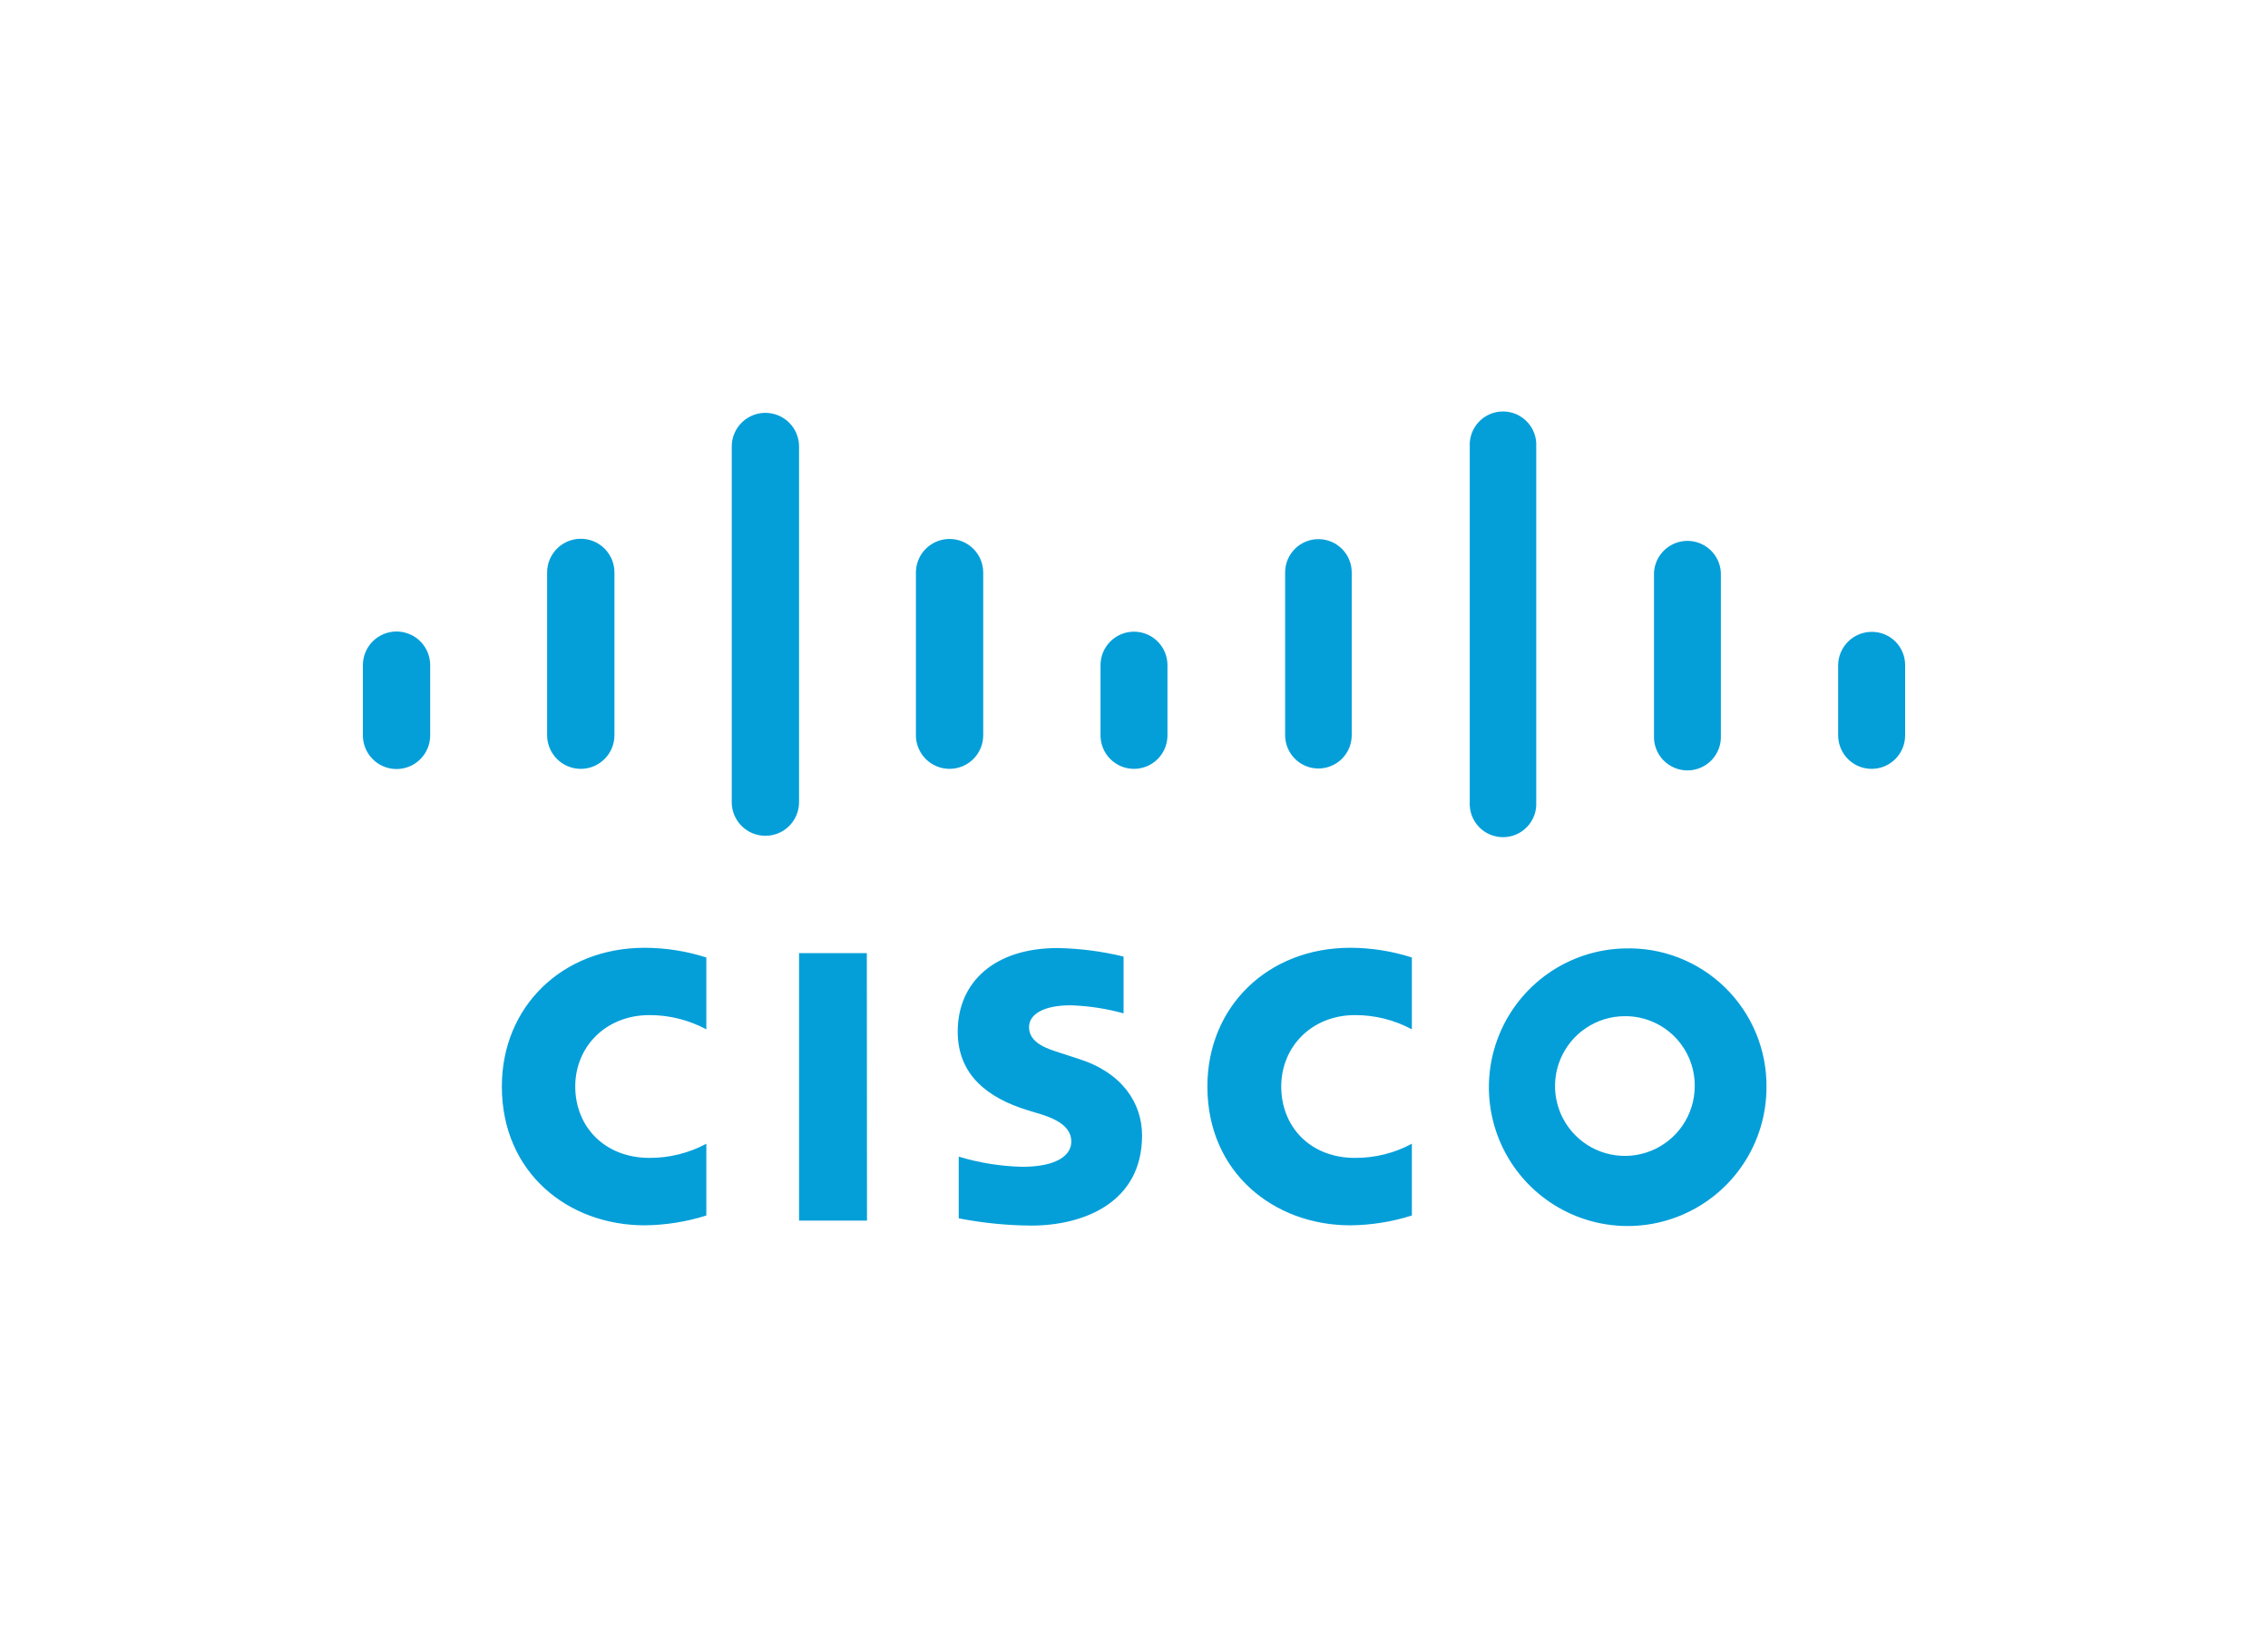 <svg width="160" height="116" viewBox="0 0 160 116" fill="none" xmlns="http://www.w3.org/2000/svg">
<path d="M134.4 46.92C134.401 46.611 134.342 46.305 134.224 46.019C134.107 45.733 133.934 45.474 133.715 45.255C133.497 45.037 133.237 44.864 132.952 44.747C132.666 44.629 132.36 44.569 132.051 44.571C131.425 44.569 130.824 44.816 130.379 45.256C129.934 45.696 129.681 46.294 129.676 46.92V51.874C129.676 52.184 129.738 52.491 129.856 52.777C129.975 53.064 130.149 53.324 130.368 53.544C130.587 53.763 130.848 53.937 131.134 54.056C131.421 54.174 131.728 54.235 132.038 54.235C132.348 54.235 132.655 54.174 132.942 54.056C133.228 53.937 133.489 53.763 133.708 53.544C133.927 53.324 134.101 53.064 134.22 52.777C134.339 52.491 134.4 52.184 134.4 51.874V46.92ZM121.401 40.392C121.37 39.788 121.108 39.219 120.669 38.802C120.23 38.386 119.648 38.153 119.043 38.153C118.438 38.153 117.856 38.386 117.417 38.802C116.978 39.219 116.716 39.788 116.684 40.392V51.861C116.668 52.181 116.716 52.501 116.827 52.802C116.938 53.102 117.109 53.377 117.33 53.61C117.551 53.842 117.816 54.027 118.111 54.154C118.405 54.28 118.722 54.345 119.043 54.345C119.363 54.345 119.68 54.28 119.975 54.154C120.269 54.027 120.535 53.842 120.756 53.61C120.976 53.377 121.147 53.102 121.258 52.802C121.369 52.501 121.418 52.181 121.401 51.861V40.392ZM108.377 31.496C108.394 31.178 108.346 30.859 108.235 30.56C108.125 30.261 107.955 29.988 107.735 29.756C107.516 29.525 107.252 29.341 106.959 29.215C106.666 29.09 106.35 29.025 106.032 29.025C105.713 29.025 105.397 29.09 105.105 29.215C104.812 29.341 104.547 29.525 104.328 29.756C104.109 29.988 103.938 30.261 103.828 30.56C103.718 30.859 103.669 31.178 103.686 31.496V56.584C103.669 56.902 103.718 57.221 103.828 57.52C103.938 57.819 104.109 58.092 104.328 58.324C104.547 58.555 104.812 58.739 105.105 58.865C105.397 58.99 105.713 59.055 106.032 59.055C106.35 59.055 106.666 58.99 106.959 58.865C107.252 58.739 107.516 58.555 107.735 58.324C107.955 58.092 108.125 57.819 108.235 57.52C108.346 57.221 108.394 56.902 108.377 56.584V31.496ZM95.36 40.379C95.36 39.756 95.112 39.159 94.672 38.718C94.231 38.278 93.634 38.03 93.011 38.03C92.388 38.03 91.79 38.278 91.35 38.718C90.909 39.159 90.662 39.756 90.662 40.379V51.861C90.662 52.484 90.909 53.081 91.35 53.522C91.79 53.962 92.388 54.21 93.011 54.21C93.634 54.21 94.231 53.962 94.672 53.522C95.112 53.081 95.36 52.484 95.36 51.861V40.379ZM82.361 46.92C82.361 46.294 82.112 45.693 81.669 45.25C81.227 44.807 80.626 44.558 80 44.558C79.373 44.558 78.773 44.807 78.33 45.25C77.887 45.693 77.638 46.294 77.638 46.92V51.874C77.638 52.5 77.887 53.101 78.33 53.544C78.773 53.986 79.373 54.235 80 54.235C80.626 54.235 81.227 53.986 81.669 53.544C82.112 53.101 82.361 52.5 82.361 51.874V46.92ZM69.363 40.392C69.363 39.762 69.113 39.158 68.667 38.713C68.222 38.268 67.618 38.018 66.988 38.018C66.359 38.018 65.755 38.268 65.309 38.713C64.864 39.158 64.614 39.762 64.614 40.392V51.861C64.614 52.491 64.864 53.094 65.309 53.54C65.755 53.985 66.359 54.235 66.988 54.235C67.618 54.235 68.222 53.985 68.667 53.54C69.113 53.094 69.363 52.491 69.363 51.861V40.392ZM56.371 31.496C56.371 30.866 56.121 30.262 55.675 29.817C55.23 29.372 54.626 29.122 53.996 29.122C53.367 29.122 52.763 29.372 52.318 29.817C51.872 30.262 51.622 30.866 51.622 31.496V56.584C51.622 57.214 51.872 57.818 52.318 58.263C52.763 58.708 53.367 58.958 53.996 58.958C54.626 58.958 55.23 58.708 55.675 58.263C56.121 57.818 56.371 57.214 56.371 56.584V31.496ZM43.347 40.379C43.347 39.749 43.097 39.146 42.651 38.7C42.206 38.255 41.602 38.005 40.972 38.005C40.343 38.005 39.739 38.255 39.294 38.7C38.848 39.146 38.598 39.749 38.598 40.379V51.861C38.598 52.491 38.848 53.094 39.294 53.54C39.739 53.985 40.343 54.235 40.972 54.235C41.602 54.235 42.206 53.985 42.651 53.54C43.097 53.094 43.347 52.491 43.347 51.861V40.379ZM30.348 46.92C30.348 46.29 30.098 45.686 29.653 45.241C29.208 44.796 28.604 44.546 27.974 44.546C27.344 44.546 26.74 44.796 26.295 45.241C25.85 45.686 25.6 46.29 25.6 46.92V51.874C25.6 52.503 25.85 53.107 26.295 53.553C26.74 53.998 27.344 54.248 27.974 54.248C28.604 54.248 29.208 53.998 29.653 53.553C30.098 53.107 30.348 52.503 30.348 51.874V46.92ZM79.238 67.47C77.72 67.102 76.166 66.903 74.604 66.875C70.195 66.875 67.564 69.25 67.564 72.77C67.564 75.886 69.766 77.461 72.428 78.293C72.716 78.376 73.145 78.523 73.459 78.606C74.63 78.978 75.577 79.522 75.577 80.526C75.577 81.531 74.489 82.306 72.115 82.306C70.596 82.27 69.089 82.029 67.635 81.589V85.941C69.322 86.27 71.036 86.441 72.755 86.453C76.416 86.453 80.569 84.853 80.569 80.098C80.569 77.813 79.168 75.662 76.089 74.69L74.771 74.261C73.996 74.005 72.595 73.621 72.595 72.456C72.595 71.541 73.625 70.914 75.545 70.914C76.803 70.956 78.051 71.147 79.264 71.483V67.502L79.238 67.47ZM119.558 76.661C119.548 77.633 119.25 78.581 118.703 79.385C118.155 80.188 117.382 80.812 116.481 81.177C115.579 81.542 114.59 81.632 113.638 81.437C112.685 81.241 111.812 80.767 111.128 80.076C110.444 79.385 109.979 78.507 109.793 77.552C109.607 76.598 109.708 75.61 110.082 74.712C110.457 73.815 111.088 73.048 111.898 72.509C112.707 71.969 113.658 71.682 114.63 71.682C115.283 71.677 115.93 71.803 116.533 72.053C117.136 72.302 117.683 72.669 118.143 73.133C118.602 73.597 118.963 74.148 119.207 74.754C119.45 75.36 119.569 76.008 119.558 76.661V76.661ZM114.63 66.901C112.702 66.94 110.829 67.547 109.245 68.647C107.661 69.746 106.437 71.289 105.726 73.081C105.015 74.873 104.849 76.836 105.249 78.722C105.649 80.608 106.597 82.334 107.974 83.684C109.351 85.034 111.096 85.947 112.99 86.309C114.884 86.671 116.842 86.466 118.62 85.719C120.398 84.972 121.916 83.718 122.983 82.112C124.05 80.506 124.62 78.621 124.62 76.693C124.633 75.387 124.382 74.091 123.882 72.884C123.382 71.678 122.643 70.584 121.71 69.67C120.777 68.755 119.669 68.039 118.452 67.563C117.236 67.087 115.936 66.862 114.63 66.901V66.901ZM49.83 67.541C48.423 67.09 46.955 66.859 45.478 66.856C39.667 66.856 35.404 71.003 35.404 76.642C35.404 82.741 40.096 86.434 45.478 86.434C46.955 86.42 48.422 86.187 49.83 85.742V80.68C48.598 81.34 47.221 81.683 45.824 81.678C42.624 81.678 40.582 79.445 40.582 76.642C40.582 73.838 42.732 71.605 45.824 71.605C47.221 71.604 48.598 71.949 49.83 72.61V67.541ZM99.603 67.541C98.198 67.09 96.732 66.859 95.257 66.856C89.446 66.856 85.177 71.003 85.177 76.642C85.177 82.741 89.9 86.434 95.257 86.434C96.732 86.421 98.197 86.188 99.603 85.742V80.68C98.372 81.342 96.994 81.685 95.596 81.678C92.396 81.678 90.387 79.445 90.387 76.642C90.387 73.838 92.537 71.605 95.596 71.605C96.995 71.602 98.372 71.947 99.603 72.61V67.541ZM61.164 86.101H56.371V67.234H61.152L61.164 86.101Z" fill="#049FD9"/>
</svg>
